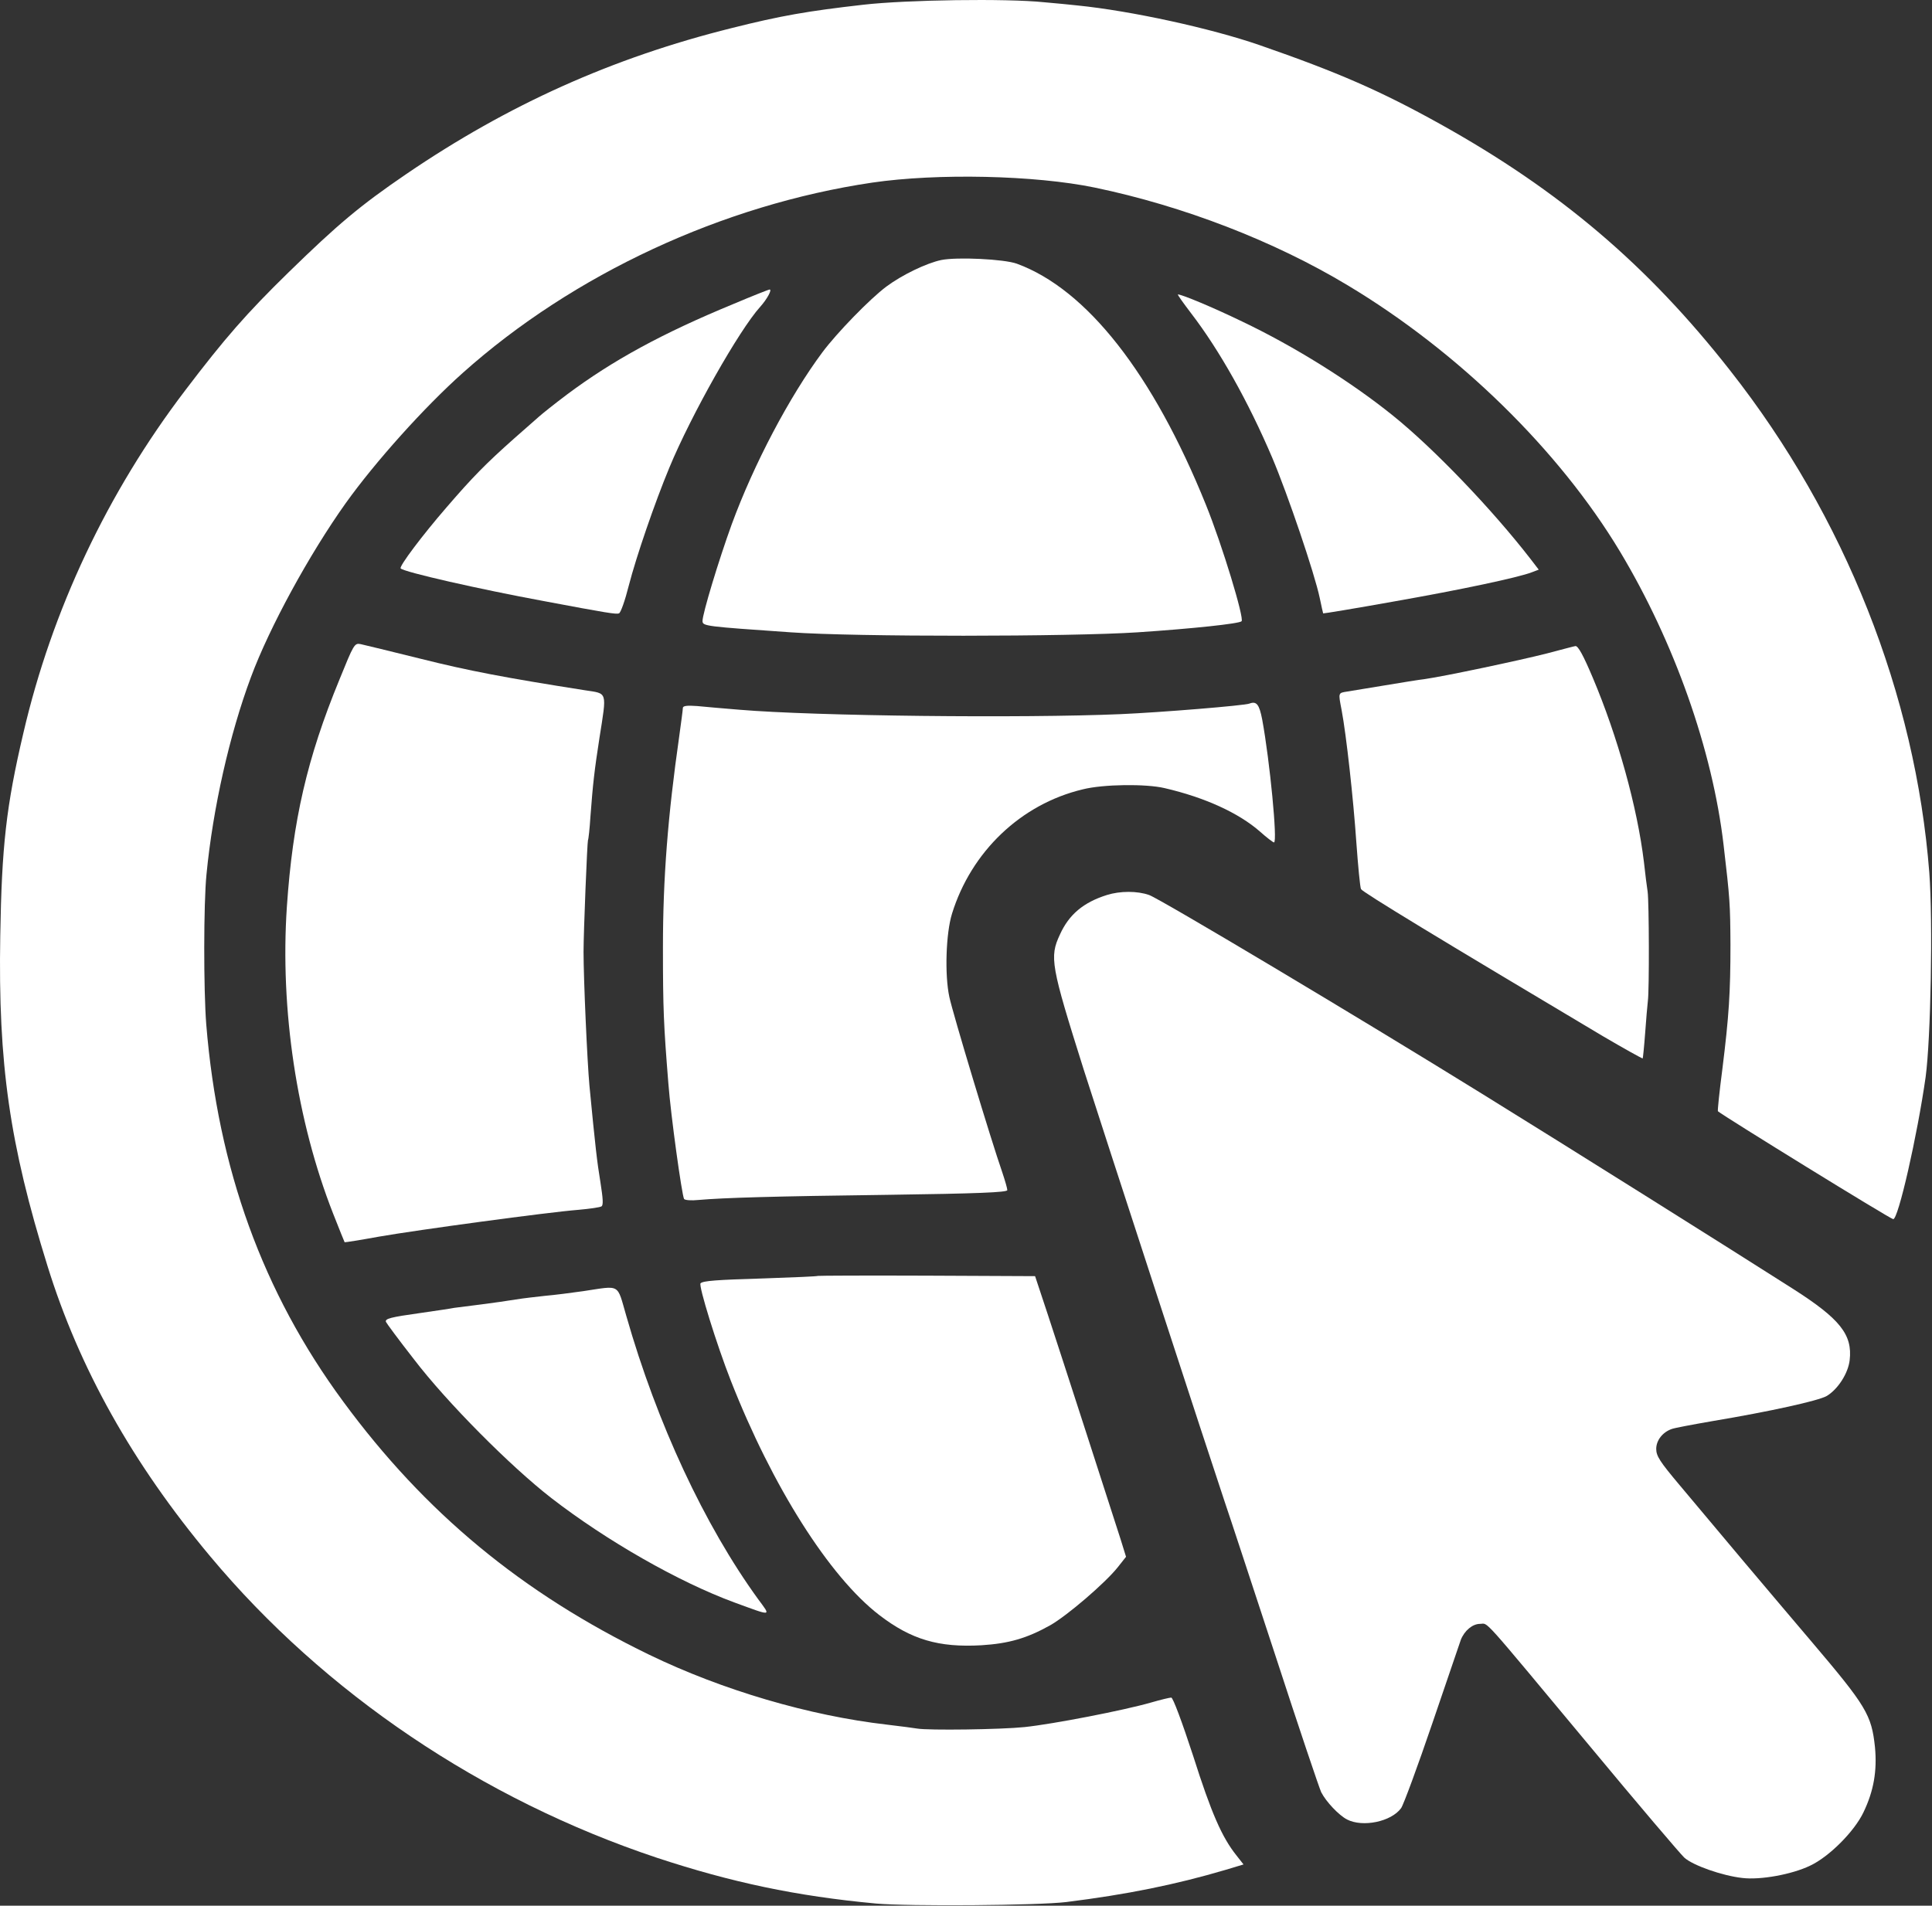<svg width="1048" height="1034" viewBox="0 0 1048 1034" fill="none" xmlns="http://www.w3.org/2000/svg">
<rect x="0" y="0" width="1048" height="1034" fill="#333333" stroke="none"/>
<path d="M468.408 2.554C437.875 6.021 423.475 8.554 396.941 15.221C332.141 31.354 275.608 56.821 220.408 94.421C195.208 111.621 183.208 121.754 156.541 147.754C133.741 170.021 121.875 183.621 100.408 211.888C58.275 267.221 28.141 331.088 12.675 397.754C3.341 437.488 0.941 459.221 0.141 507.754C-1.059 577.354 5.208 620.821 25.741 686.821C42.941 742.288 71.875 794.021 114.008 844.421C176.008 918.688 261.608 976.421 356.408 1008.02C396.808 1021.35 432.008 1028.82 475.075 1032.82C492.941 1034.42 563.075 1033.89 578.408 1032.02C611.475 1027.89 637.741 1022.55 664.808 1014.55L674.541 1011.62L670.675 1006.69C662.808 996.821 657.075 983.754 647.208 952.688C641.208 934.288 636.275 921.088 635.341 921.088C634.408 921.088 629.475 922.288 624.408 923.754C609.608 928.021 571.075 935.488 555.741 937.088C542.941 938.421 503.475 938.954 497.475 937.888C496.141 937.621 488.808 936.688 481.075 935.754C439.208 930.954 391.875 917.088 352.008 897.754C283.075 864.288 230.541 820.821 186.141 760.421C142.541 701.221 118.275 634.288 111.875 555.754C110.408 537.221 110.408 490.288 112.008 474.421C115.475 438.554 124.541 398.421 136.141 367.354C146.141 340.421 167.741 300.821 187.475 273.088C203.475 250.688 230.141 220.954 251.075 202.288C311.075 148.688 392.141 111.088 473.075 99.088C508.541 93.888 561.475 95.088 593.741 101.754C641.875 111.754 691.208 130.821 731.075 154.821C791.075 190.821 845.741 244.288 878.808 299.354C908.141 348.288 928.941 406.954 934.941 458.421C938.408 487.888 938.541 490.688 938.675 512.421C938.675 538.554 937.875 551.221 934.275 580.154C932.675 592.421 931.608 602.688 931.875 602.954C935.208 605.754 1025.07 661.221 1026.94 661.488C1029.61 662.021 1040.01 616.288 1044.54 584.421C1047.34 563.754 1048.54 500.154 1046.54 473.488C1039.07 376.954 1000.81 280.288 938.541 201.088C893.608 143.754 846.008 103.354 781.075 67.221C748.675 49.221 725.741 39.221 683.075 24.421C656.808 15.354 613.608 5.888 584.408 2.954C580.808 2.554 572.675 1.754 566.408 1.221C546.008 -0.912 491.741 -0.112 468.408 2.554Z" fill="white"/>
<path d="M510.541 141.088C502.408 142.821 489.208 149.221 480.808 155.488C471.875 162.154 454.008 180.554 446.141 191.088C428.275 215.088 408.941 251.754 396.941 284.421C389.875 303.888 381.075 332.954 381.075 336.954C381.075 339.754 382.808 339.888 428.941 343.088C464.541 345.621 580.541 345.488 617.075 343.088C647.075 341.088 672.008 338.421 673.475 337.088C675.075 335.621 662.941 295.621 654.141 273.888C625.475 202.821 589.475 156.954 551.608 143.088C544.675 140.554 519.075 139.354 510.541 141.088Z" fill="white"/>
<path d="M397.475 165.088C359.341 180.821 332.408 195.488 307.608 214.021C300.675 219.221 293.875 224.688 292.408 226.021C290.941 227.354 284.941 232.554 279.075 237.754C263.608 251.488 256.275 258.954 242.275 275.221C229.208 290.288 216.275 307.488 217.341 308.421C219.208 310.421 260.408 319.754 295.075 326.154C329.741 332.688 334.141 333.354 335.741 332.821C336.675 332.554 339.075 325.754 341.075 317.754C345.208 301.754 355.208 272.688 363.075 253.754C374.941 225.088 400.941 179.088 412.408 166.421C416.008 162.421 418.941 157.088 417.475 157.088C416.941 157.088 407.875 160.688 397.475 165.088Z" fill="white"/>
<path d="M646.141 170.021C661.475 190.021 677.075 217.754 690.141 248.421C698.541 268.288 713.075 311.088 715.875 324.421C716.808 328.821 717.608 332.554 717.741 332.821C717.875 332.954 734.941 330.154 755.741 326.421C792.941 319.888 823.475 313.354 830.808 310.554L834.675 309.088L830.275 303.354C809.341 276.288 777.608 243.221 755.741 225.621C732.808 207.088 702.008 187.888 673.741 174.421C657.475 166.554 641.075 159.754 638.941 159.754C638.541 159.754 641.875 164.421 646.141 170.021Z" fill="white"/>
<path d="M184.141 368.688C166.541 411.488 158.808 445.221 155.608 492.021C151.875 547.621 160.941 608.154 180.675 658.421C184.008 666.821 186.808 673.888 186.941 674.021C187.075 674.154 195.475 672.821 205.741 670.954C226.408 667.354 296.941 657.754 313.875 656.421C319.875 655.888 325.475 655.088 326.275 654.554C327.341 653.888 327.075 650.288 325.741 641.754C323.875 630.421 322.941 622.421 319.741 589.088C318.541 576.021 316.541 531.221 316.541 516.421C316.541 505.754 318.541 456.688 318.941 455.888C319.208 455.488 319.875 449.621 320.275 443.088C321.608 425.354 322.408 418.154 325.208 400.154C329.208 374.821 329.608 376.421 317.475 374.554C274.141 367.754 253.875 363.888 228.408 357.487C212.275 353.487 197.475 349.887 195.608 349.487C192.275 348.821 191.875 349.621 184.141 368.688Z" fill="white"/>
<path d="M839.075 354.554C823.875 358.421 783.475 366.954 773.075 368.421C769.741 368.821 759.875 370.421 751.075 371.888C742.275 373.354 733.075 374.821 730.808 375.221C725.875 376.021 725.875 375.621 727.741 385.221C730.275 398.554 734.141 433.621 735.741 457.088C736.675 469.888 737.741 481.354 738.275 482.421C739.208 484.154 780.941 509.488 869.608 562.288C881.208 569.088 890.808 574.421 891.075 574.288C891.208 574.021 891.875 567.754 892.408 560.421C892.941 553.088 893.608 545.221 893.875 543.088C894.675 537.354 894.541 489.354 893.741 483.754C893.341 481.221 892.408 474.021 891.741 467.754C888.141 437.888 877.475 399.621 864.008 367.754C858.941 355.754 856.008 350.288 854.541 350.554C854.141 350.554 847.208 352.421 839.075 354.554Z" fill="white"/>
<path d="M677.741 381.754C675.208 382.821 629.475 386.554 607.741 387.488C554.675 389.754 442.008 388.554 401.075 385.088C392.675 384.421 382.275 383.488 378.141 383.088C372.675 382.688 370.408 382.954 370.408 384.154C370.408 385.088 369.475 392.021 368.408 399.754C362.275 442.688 359.608 476.554 359.608 514.021C359.608 547.621 360.008 556.154 362.541 587.754C363.875 605.354 369.875 648.421 371.075 650.554C371.608 651.221 375.075 651.488 378.808 651.088C392.541 649.888 418.941 649.088 482.141 648.288C530.275 647.621 546.408 646.954 546.408 645.754C546.408 644.821 545.208 640.688 543.741 636.288C537.475 618.288 516.808 549.754 514.941 540.821C512.408 528.954 513.075 506.554 516.408 495.754C526.808 462.154 553.741 436.288 587.341 428.288C598.408 425.488 621.608 425.221 631.741 427.621C653.608 432.688 671.875 441.088 683.341 451.088C687.075 454.421 690.541 457.088 691.075 457.088C693.075 457.088 688.808 412.821 684.675 390.421C683.075 382.154 681.608 380.288 677.741 381.754Z" fill="white"/>
<path d="M600.408 485.621C587.741 489.621 579.875 496.154 574.941 507.088C569.208 519.354 570.008 523.754 587.875 580.421C597.208 609.754 657.741 795.354 664.408 815.088C666.941 822.421 679.208 859.888 691.875 898.421C704.408 936.954 715.608 970.154 716.675 972.421C719.341 977.621 726.141 984.821 730.675 987.221C739.208 991.621 754.675 988.421 760.008 981.088C761.341 979.221 768.941 958.554 776.941 935.088C784.941 911.621 791.875 891.221 792.408 889.754C794.408 884.688 798.808 881.088 802.808 881.088C807.608 881.088 802.008 874.954 862.541 947.621C888.408 978.821 911.475 1005.89 913.608 1007.89C918.275 1012.15 934.275 1017.75 945.075 1018.95C954.808 1020.15 971.875 1017.09 981.875 1012.29C992.141 1007.49 1005.87 993.754 1010.81 983.354C1016.41 971.754 1018.27 960.821 1017.07 948.021C1015.21 930.421 1012.41 925.754 982.408 890.421C974.541 881.221 958.141 861.754 945.741 847.088C933.475 832.421 917.741 813.754 910.941 805.621C900.408 793.088 898.408 790.021 898.408 786.154C898.408 781.488 901.875 777.088 906.808 775.354C908.141 774.821 918.008 772.954 928.808 771.088C960.675 765.754 986.275 760.021 990.808 757.488C996.941 753.888 1002.54 745.088 1003.34 738.021C1004.94 724.154 998.141 715.621 972.675 699.354C938.408 677.488 849.475 621.621 803.741 593.354C736.141 551.488 629.341 487.754 623.341 485.621C616.941 483.354 607.608 483.354 600.408 485.621Z" fill="white"/>
<path d="M443.608 692.288C443.341 692.554 430.541 693.088 415.075 693.621C388.275 694.421 381.475 694.954 380.008 696.288C378.808 697.488 388.808 729.754 396.408 749.088C418.941 806.554 449.875 855.488 476.941 876.288C494.275 889.621 509.208 894.021 532.408 892.688C547.208 891.754 556.941 888.954 569.608 881.888C578.808 876.688 599.475 858.954 606.275 850.421L610.808 844.688L607.875 835.221C602.808 819.354 576.008 736.421 568.541 713.754L561.475 692.421L502.808 692.154C470.408 692.021 443.741 692.154 443.608 692.288Z" fill="white"/>
<path d="M316.408 700.554C309.875 701.488 300.541 702.688 295.741 703.088C290.941 703.621 283.741 704.421 279.741 705.088C275.741 705.754 267.341 706.954 261.075 707.754C254.808 708.554 248.275 709.354 246.408 709.621C244.541 710.021 236.275 711.221 228.008 712.421C211.741 714.688 208.808 715.488 209.341 717.221C209.608 717.888 216.275 726.954 224.408 737.354C242.408 760.954 277.075 795.754 299.075 812.821C329.075 836.021 368.008 858.288 398.408 869.488C419.208 877.088 418.275 877.221 411.208 867.621C382.275 827.754 356.408 772.421 339.741 714.021C334.541 696.154 336.941 697.488 316.408 700.554Z" fill="white"/>
</svg>
